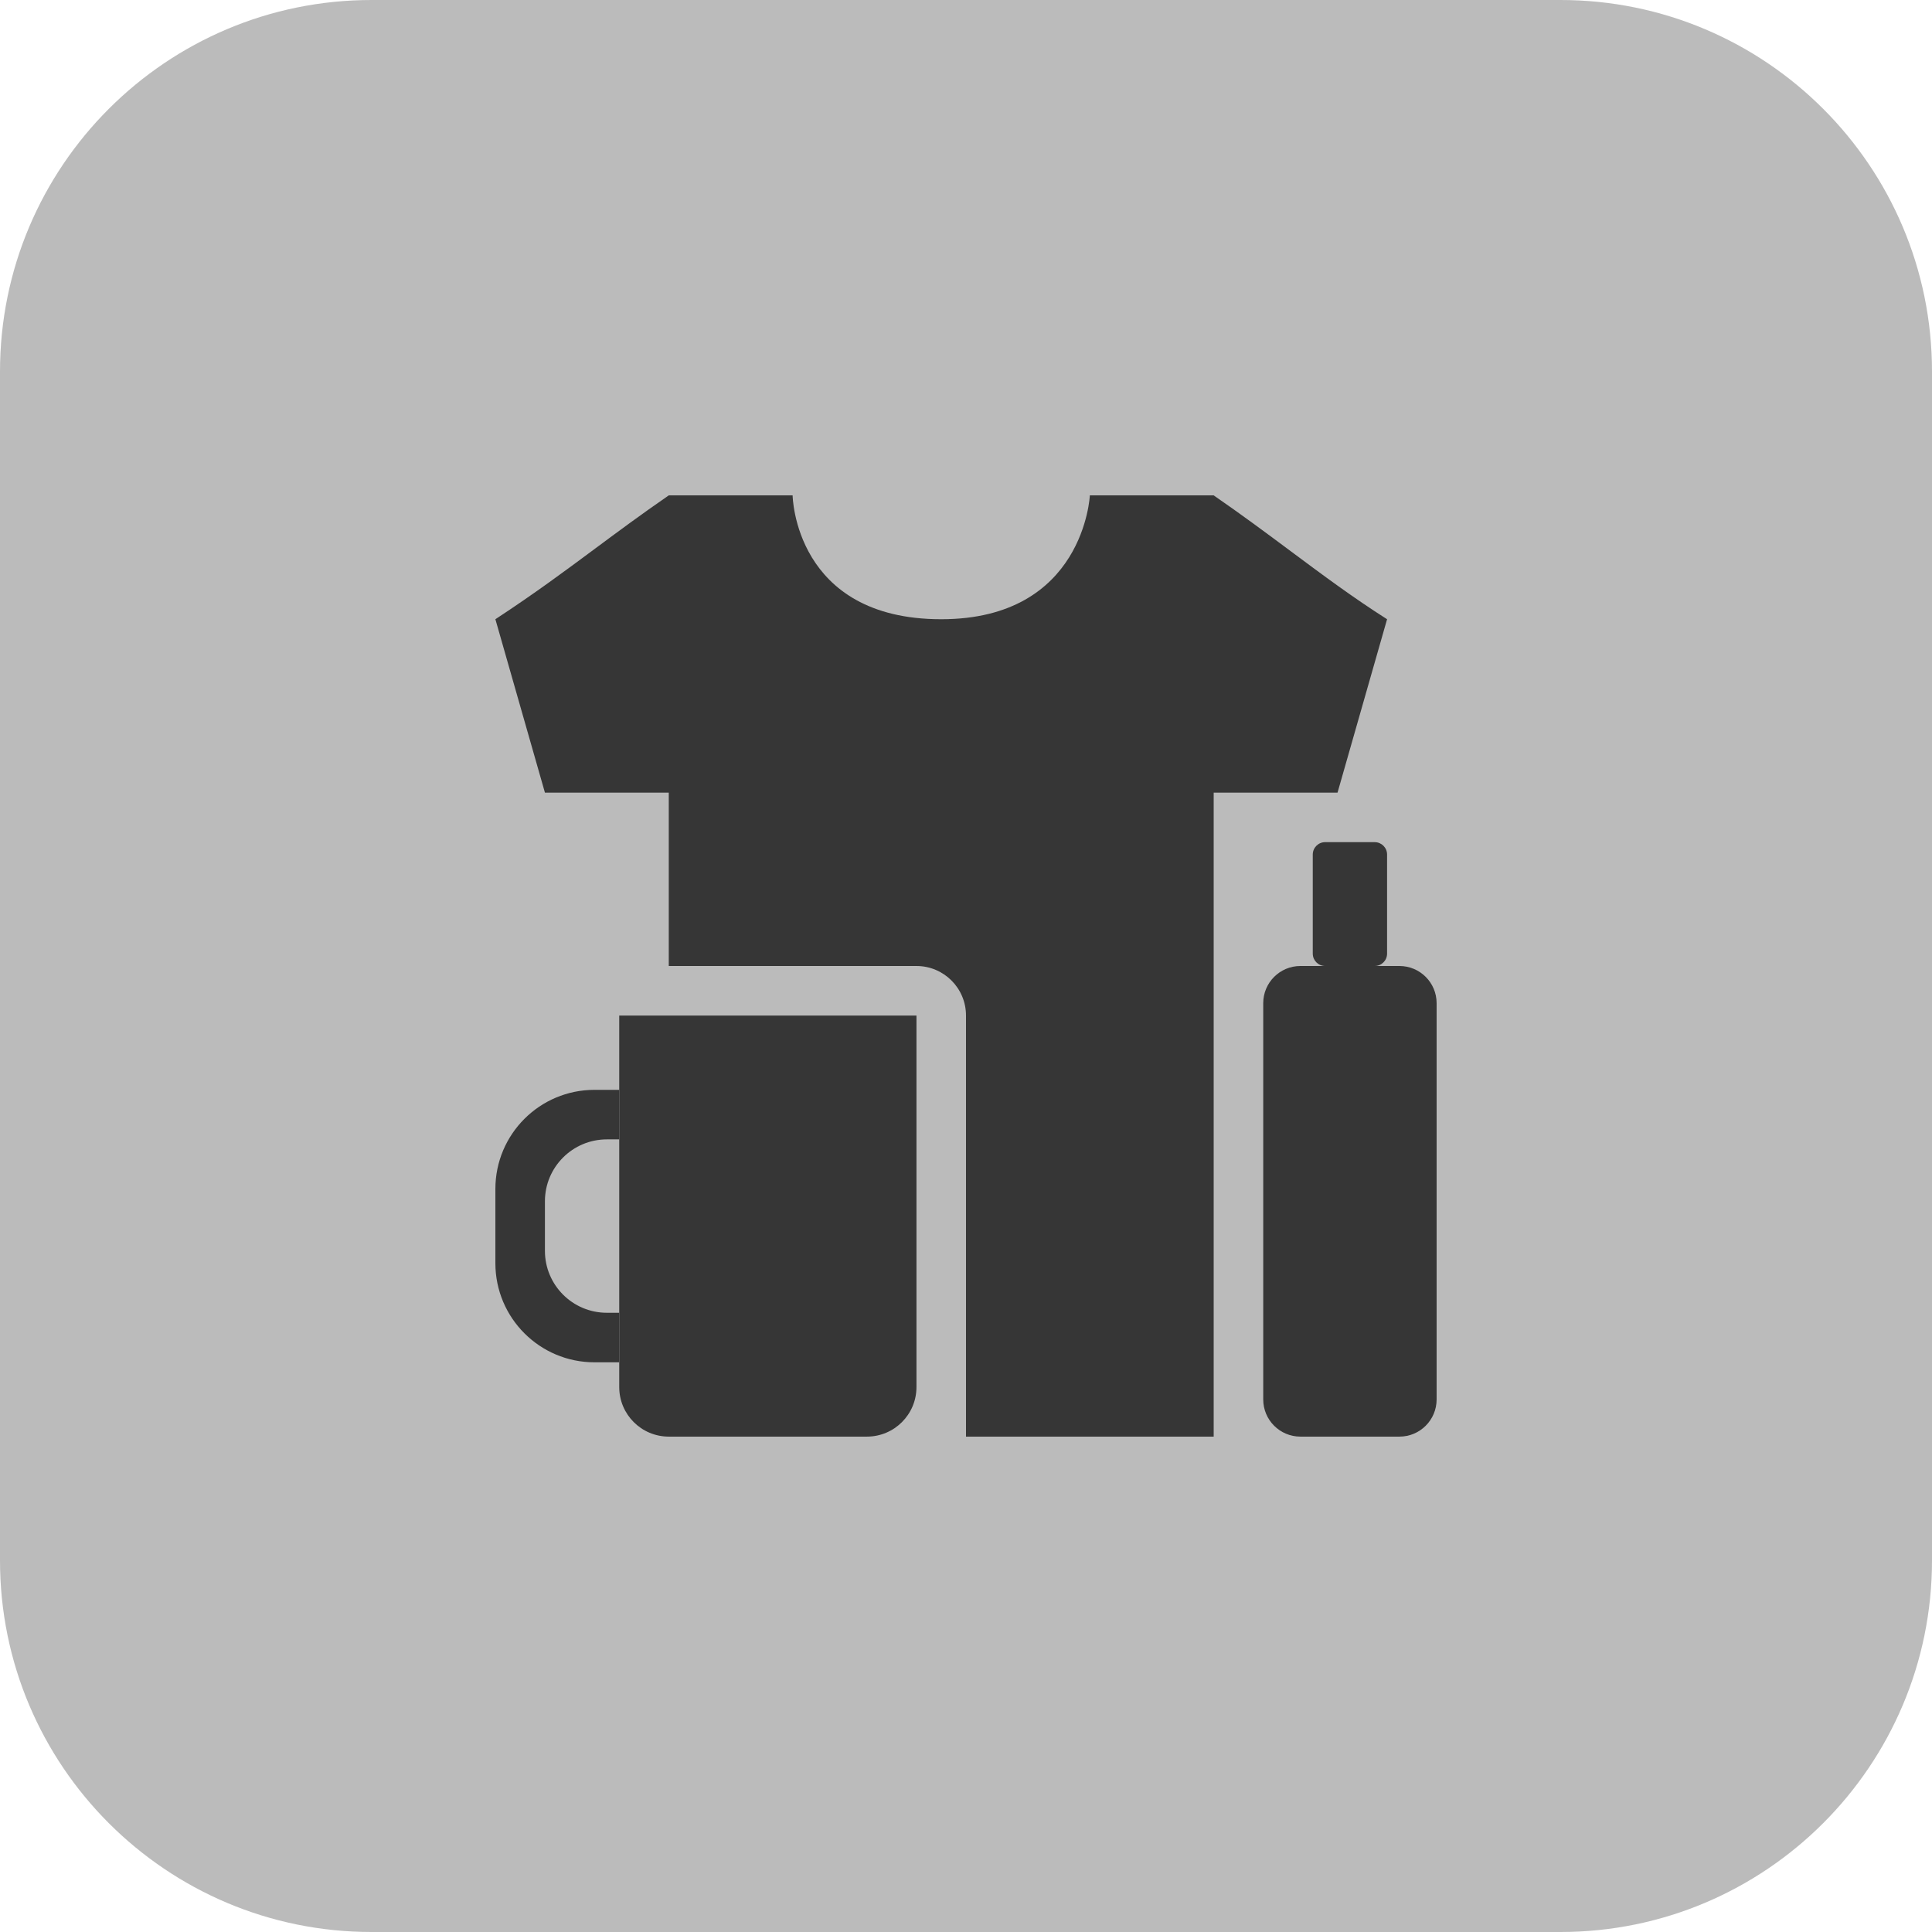 <svg width="78" height="78" viewBox="0 0 78 78" fill="none" xmlns="http://www.w3.org/2000/svg">
<path d="M63 0H15C6.716 0 0 6.716 0 15V63C0 71.284 6.716 78 15 78H63C71.284 78 78 71.284 78 63V15C78 6.716 71.284 0 63 0Z" fill="#BBBBBB"/>
<path fill-rule="evenodd" clip-rule="evenodd" d="M44 20H49C50.133 20.781 51.139 21.53 52.107 22.251C53.401 23.214 54.627 24.128 56 25L54 32H49V58H27V58H39V41C39 39.895 38.105 39 37 39H27V32H22L20 25C21.609 23.944 22.815 23.048 24.035 22.142C24.956 21.458 25.885 20.769 27 20H32C32 20 32.068 25 38 25C43.773 25 44 20 44 20Z" fill="#363636"/>
<path d="M55.5 34H53.5C53.224 34 53 34.224 53 34.5V38.5C53 38.776 53.224 39 53.5 39H55.5C55.776 39 56 38.776 56 38.5V34.5C56 34.224 55.776 34 55.5 34Z" fill="#363636"/>
<path d="M56.5 39H52.5C51.672 39 51 39.672 51 40.5V56.5C51 57.328 51.672 58 52.5 58H56.5C57.328 58 58 57.328 58 56.5V40.5C58 39.672 57.328 39 56.5 39Z" fill="#363636"/>
<path d="M25 41H37V56C37 57.105 36.105 58 35 58H27C25.895 58 25 57.105 25 56V41Z" fill="#363636"/>
<path fill-rule="evenodd" clip-rule="evenodd" d="M24 44C21.791 44 20 45.791 20 48V51C20 53.209 21.791 55 24 55H25V53H24.5C23.119 53 22 51.881 22 50.5V48.5C22 47.119 23.119 46 24.5 46H25V44H24Z" fill="#363636"/>
</svg>
